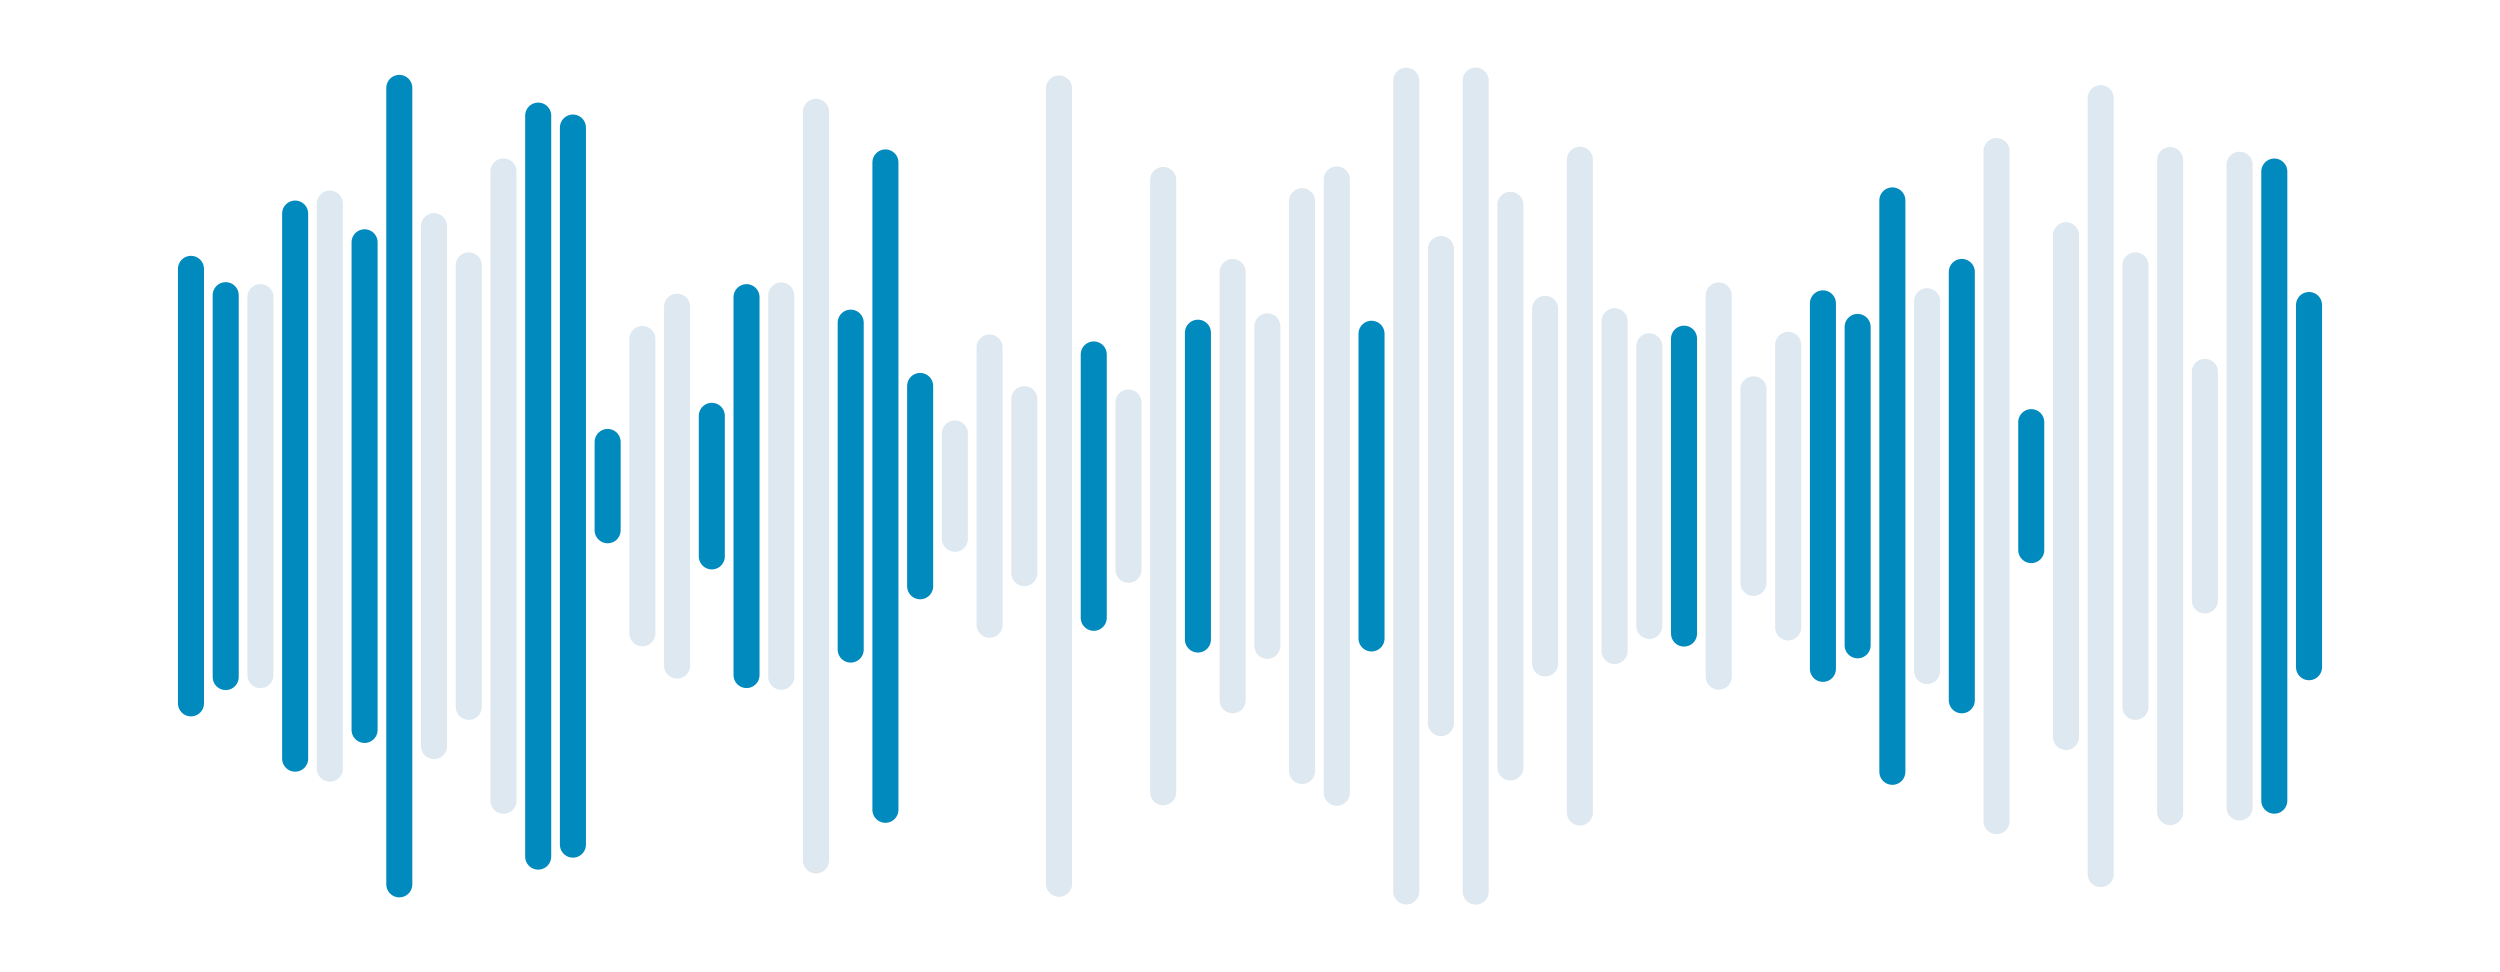 <svg xmlns="http://www.w3.org/2000/svg" version="1.1" xmlns:xlink="http://www.w3.org/1999/xlink" xmlns:svgjs="http://svgjs.com/svgjs" width="1440" height="560" preserveAspectRatio="none" viewBox="0 0 1440 560" style="user-select: auto;"><g mask="url(&quot;#SvgjsMask1268&quot;)" fill="none"><g transform="translate(0, 0)" stroke-linecap="round"><path d="M110 154.86 L110 405.14" stroke-width="15" stroke="rgba(1, 138, 189, 1)"></path><path d="M130 170.02 L130 389.98" stroke-width="15" stroke="rgba(1, 138, 189, 1)"></path><path d="M150 171.13 L150 388.87" stroke-width="15" stroke="rgba(221, 232, 240, 1)"></path><path d="M170 123.02 L170 436.98" stroke-width="15" stroke="rgba(1, 138, 189, 1)"></path><path d="M190 117.28 L190 442.73" stroke-width="15" stroke="rgba(221, 232, 240, 1)"></path><path d="M210 139.56 L210 420.44" stroke-width="15" stroke="rgba(1, 138, 189, 1)"></path><path d="M230 50.63 L230 509.38" stroke-width="15" stroke="rgba(1, 138, 189, 1)"></path><path d="M250 130.28 L250 429.73" stroke-width="15" stroke="rgba(221, 232, 240, 1)"></path><path d="M270 152.84 L270 407.15" stroke-width="15" stroke="rgba(221, 232, 240, 1)"></path><path d="M290 98.74 L290 461.26" stroke-width="15" stroke="rgba(221, 232, 240, 1)"></path><path d="M310 66.59 L310 493.41" stroke-width="15" stroke="rgba(1, 138, 189, 1)"></path><path d="M330 73.47 L330 486.52" stroke-width="15" stroke="rgba(1, 138, 189, 1)"></path><path d="M350 254.57 L350 305.43" stroke-width="15" stroke="rgba(1, 138, 189, 1)"></path><path d="M370 195.24 L370 364.76" stroke-width="15" stroke="rgba(221, 232, 240, 1)"></path><path d="M390 176.64 L390 383.36" stroke-width="15" stroke="rgba(221, 232, 240, 1)"></path><path d="M410 239.52 L410 320.48" stroke-width="15" stroke="rgba(1, 138, 189, 1)"></path><path d="M430 171.17 L430 388.83" stroke-width="15" stroke="rgba(1, 138, 189, 1)"></path><path d="M450 170.17 L450 389.83" stroke-width="15" stroke="rgba(221, 232, 240, 1)"></path><path d="M470 64.4 L470 495.61" stroke-width="15" stroke="rgba(221, 232, 240, 1)"></path><path d="M490 185.85 L490 374.15" stroke-width="15" stroke="rgba(1, 138, 189, 1)"></path><path d="M510 93.56 L510 466.44" stroke-width="15" stroke="rgba(1, 138, 189, 1)"></path><path d="M530 222.31 L530 337.69" stroke-width="15" stroke="rgba(1, 138, 189, 1)"></path><path d="M550 249.68 L550 310.32" stroke-width="15" stroke="rgba(221, 232, 240, 1)"></path><path d="M570 200.15 L570 359.85" stroke-width="15" stroke="rgba(221, 232, 240, 1)"></path><path d="M590 229.91 L590 330.09" stroke-width="15" stroke="rgba(221, 232, 240, 1)"></path><path d="M610 50.96 L610 509.04" stroke-width="15" stroke="rgba(221, 232, 240, 1)"></path><path d="M630 204.16 L630 355.85" stroke-width="15" stroke="rgba(1, 138, 189, 1)"></path><path d="M650 231.81 L650 328.19" stroke-width="15" stroke="rgba(221, 232, 240, 1)"></path><path d="M670 103.66 L670 456.34" stroke-width="15" stroke="rgba(221, 232, 240, 1)"></path><path d="M690 191.64 L690 368.36" stroke-width="15" stroke="rgba(1, 138, 189, 1)"></path><path d="M710 156.67 L710 403.33" stroke-width="15" stroke="rgba(221, 232, 240, 1)"></path><path d="M730 187.98 L730 372.02" stroke-width="15" stroke="rgba(221, 232, 240, 1)"></path><path d="M750 115.9 L750 444.1" stroke-width="15" stroke="rgba(221, 232, 240, 1)"></path><path d="M770 103.36 L770 456.64" stroke-width="15" stroke="rgba(221, 232, 240, 1)"></path><path d="M790 192.25 L790 367.75" stroke-width="15" stroke="rgba(1, 138, 189, 1)"></path><path d="M810 46.51 L810 513.49" stroke-width="15" stroke="rgba(221, 232, 240, 1)"></path><path d="M830 143.47 L830 416.52" stroke-width="15" stroke="rgba(221, 232, 240, 1)"></path><path d="M850 46.43 L850 513.57" stroke-width="15" stroke="rgba(221, 232, 240, 1)"></path><path d="M870 117.97 L870 442.03" stroke-width="15" stroke="rgba(221, 232, 240, 1)"></path><path d="M890 177.87 L890 382.13" stroke-width="15" stroke="rgba(221, 232, 240, 1)"></path><path d="M910 92.01 L910 467.99" stroke-width="15" stroke="rgba(221, 232, 240, 1)"></path><path d="M930 185.03 L930 374.97" stroke-width="15" stroke="rgba(221, 232, 240, 1)"></path><path d="M950 199.49 L950 360.51" stroke-width="15" stroke="rgba(221, 232, 240, 1)"></path><path d="M970 195.08 L970 364.92" stroke-width="15" stroke="rgba(1, 138, 189, 1)"></path><path d="M990 170.22 L990 389.78" stroke-width="15" stroke="rgba(221, 232, 240, 1)"></path><path d="M1010 224.22 L1010 335.77" stroke-width="15" stroke="rgba(221, 232, 240, 1)"></path><path d="M1030 198.63 L1030 361.38" stroke-width="15" stroke="rgba(221, 232, 240, 1)"></path><path d="M1050 174.74 L1050 385.26" stroke-width="15" stroke="rgba(1, 138, 189, 1)"></path><path d="M1070 188.31 L1070 371.69" stroke-width="15" stroke="rgba(1, 138, 189, 1)"></path><path d="M1090 115.43 L1090 444.57" stroke-width="15" stroke="rgba(1, 138, 189, 1)"></path><path d="M1110 173.5 L1110 386.5" stroke-width="15" stroke="rgba(221, 232, 240, 1)"></path><path d="M1130 156.63 L1130 403.37" stroke-width="15" stroke="rgba(1, 138, 189, 1)"></path><path d="M1150 87.01 L1150 472.99" stroke-width="15" stroke="rgba(221, 232, 240, 1)"></path><path d="M1170 243.16 L1170 316.85" stroke-width="15" stroke="rgba(1, 138, 189, 1)"></path><path d="M1190 135.51 L1190 424.49" stroke-width="15" stroke="rgba(221, 232, 240, 1)"></path><path d="M1210 56.54 L1210 503.46" stroke-width="15" stroke="rgba(221, 232, 240, 1)"></path><path d="M1230 152.84 L1230 407.15" stroke-width="15" stroke="rgba(221, 232, 240, 1)"></path><path d="M1250 92.22 L1250 467.78" stroke-width="15" stroke="rgba(221, 232, 240, 1)"></path><path d="M1270 214.18 L1270 345.82" stroke-width="15" stroke="rgba(221, 232, 240, 1)"></path><path d="M1290 94.88 L1290 465.12" stroke-width="15" stroke="rgba(221, 232, 240, 1)"></path><path d="M1310 98.81 L1310 461.19" stroke-width="15" stroke="rgba(1, 138, 189, 1)"></path><path d="M1330 175.69 L1330 384.31" stroke-width="15" stroke="rgba(1, 138, 189, 1)"></path></g></g><defs><mask id="SvgjsMask1268"><rect width="1440" height="560" fill="#ffffff"></rect></mask></defs></svg>